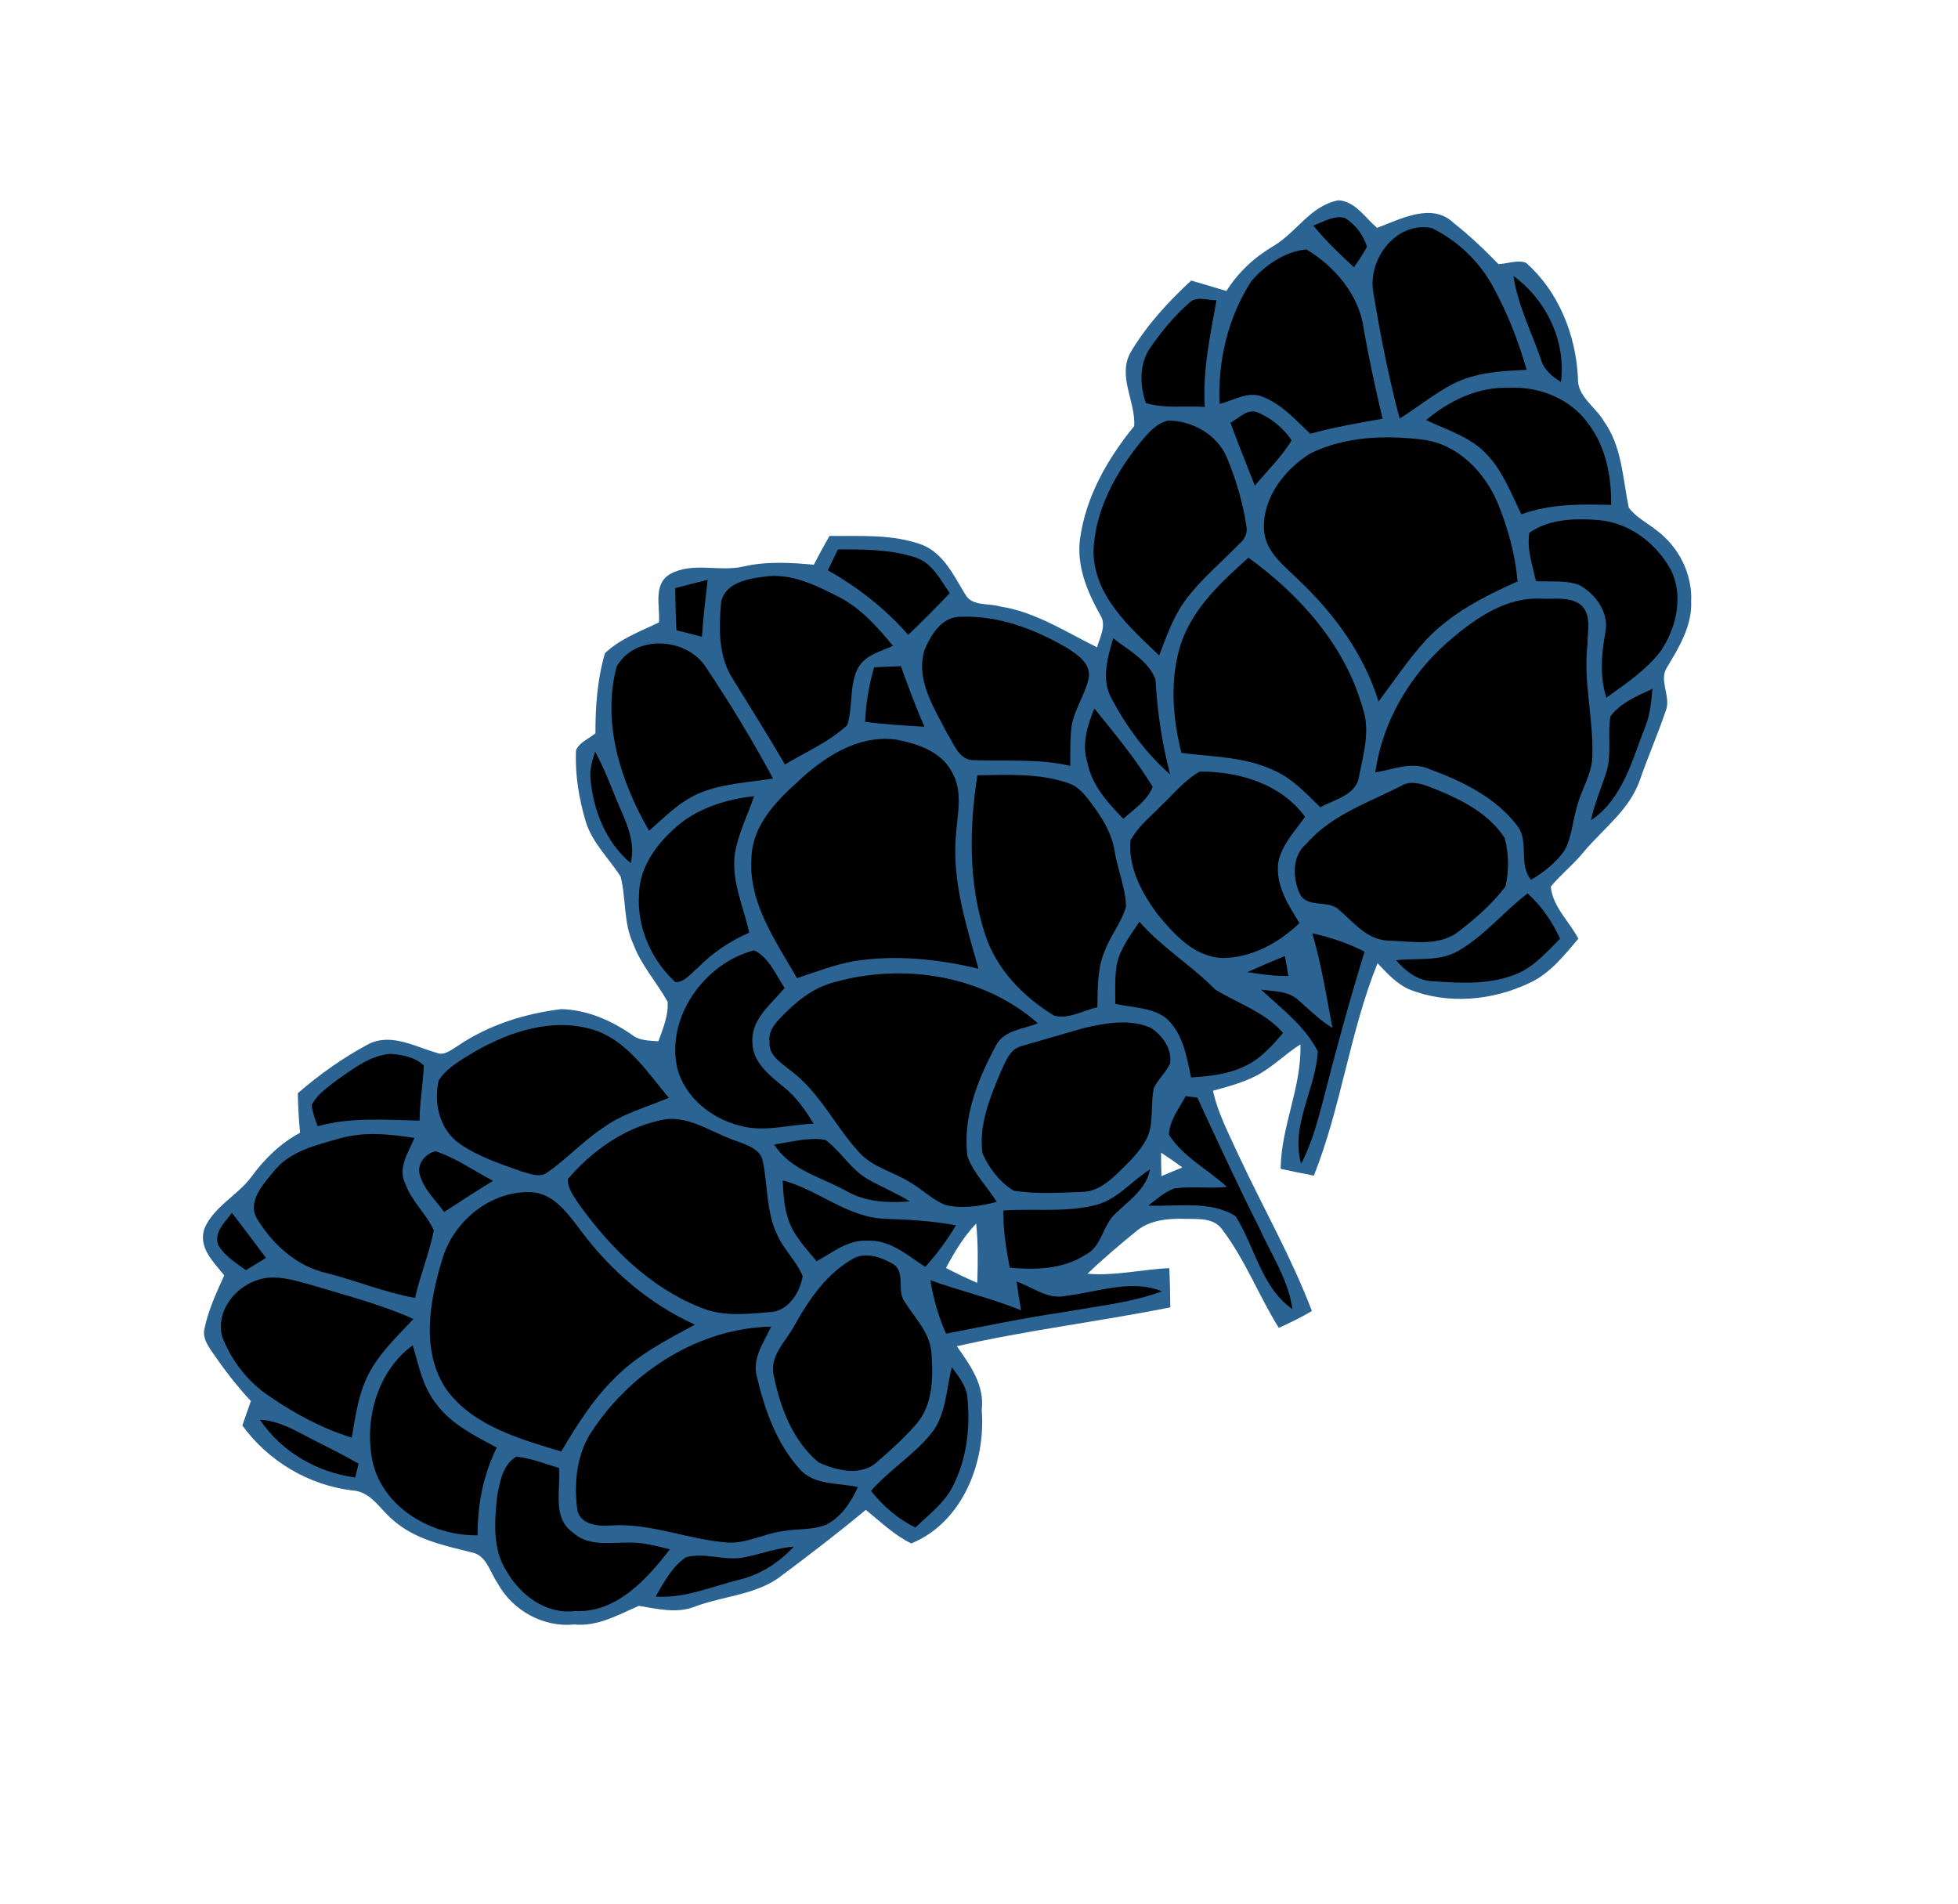 <?xml version="1.0" encoding="UTF-8" ?>
<!DOCTYPE svg PUBLIC "-//W3C//DTD SVG 1.1//EN" "http://www.w3.org/Graphics/SVG/1.1/DTD/svg11.dtd">
<svg width="436pt" height="424pt" viewBox="0 0 436 424" version="1.1" xmlns="http://www.w3.org/2000/svg">
<path fill="#ffffff" d=" M 0.00 0.00 L 436.00 0.00 L 436.00 424.00 L 0.00 424.00 L 0.00 0.00 Z" />
<path fill="#2b6492" d=" M 283.62 54.75 C 288.70 51.74 291.92 45.66 298.10 44.60 C 301.80 44.86 304.02 48.51 306.64 50.74 C 311.81 48.81 318.77 45.03 323.58 49.55 C 327.16 52.39 330.49 55.51 333.66 58.80 C 335.66 58.76 337.89 57.79 339.80 58.51 C 347.05 64.89 350.89 74.53 351.37 84.07 C 351.13 88.25 355.23 90.50 357.12 93.76 C 361.19 99.38 361.32 106.49 362.68 113.02 C 364.32 115.23 366.88 116.46 368.98 118.17 C 373.86 121.81 376.89 127.89 376.58 134.00 C 376.78 139.38 373.90 144.13 371.22 148.57 C 369.25 151.57 372.24 155.18 370.89 158.37 C 369.15 163.52 366.96 168.51 365.18 173.64 C 362.91 180.29 357.01 184.52 352.65 189.70 C 350.42 192.48 347.58 194.68 345.33 197.42 C 345.71 201.88 349.47 205.18 351.46 209.03 C 348.30 212.73 345.17 216.76 340.64 218.85 C 332.38 222.81 322.44 223.74 313.84 220.32 C 310.97 219.08 308.85 216.70 306.75 214.48 C 300.57 229.78 298.67 246.45 292.57 261.78 C 290.09 261.32 287.64 260.78 285.17 260.27 C 285.25 250.83 289.88 242.05 289.57 232.56 C 286.08 234.76 283.18 237.83 279.46 239.67 C 276.50 241.17 273.28 242.00 270.10 242.88 C 271.23 248.00 273.72 252.65 275.87 257.38 C 281.25 268.91 287.60 280.02 292.13 291.92 C 289.76 293.34 287.27 294.54 284.76 295.68 C 280.31 288.54 277.29 280.55 272.19 273.82 C 270.34 271.12 266.86 271.48 264.01 271.40 C 260.26 271.29 256.22 271.60 253.18 274.02 C 249.41 277.10 245.68 280.25 242.16 283.62 C 248.29 284.17 254.28 282.64 260.37 282.38 C 260.52 285.28 260.58 288.19 260.60 291.11 C 244.80 294.27 228.77 296.19 213.06 299.77 C 216.03 303.96 219.30 308.50 218.61 313.95 C 219.54 325.63 214.34 339.00 202.92 343.68 C 199.12 341.84 196.06 338.83 192.79 336.21 C 186.80 341.19 180.61 345.93 174.38 350.60 C 168.85 355.10 161.42 355.29 154.96 357.66 C 150.84 359.39 146.45 358.26 142.26 357.58 C 137.65 359.57 133.07 362.25 127.84 361.72 C 120.95 362.43 114.05 358.56 110.79 352.51 C 109.08 350.08 108.35 346.26 104.98 345.66 C 98.88 344.14 92.38 342.79 87.54 338.49 C 84.62 336.11 82.60 332.06 78.40 331.87 C 68.67 330.69 59.72 325.33 53.96 317.42 C 54.58 315.60 55.23 313.79 55.86 311.98 C 52.65 308.54 49.79 304.78 47.13 300.90 C 46.18 299.46 45.13 297.86 45.49 296.05 C 46.34 291.83 48.16 287.89 49.93 283.99 C 47.56 281.01 44.13 277.86 45.50 273.63 C 47.57 268.64 52.95 266.20 56.05 261.95 C 58.93 258.00 62.49 254.56 66.82 252.23 C 66.53 249.30 66.36 246.36 66.32 243.42 C 71.16 239.23 76.44 235.48 82.09 232.47 C 87.10 229.98 92.36 233.04 97.19 234.42 C 98.94 235.16 100.40 233.78 101.81 232.97 C 108.67 228.27 116.82 225.68 125.03 224.70 C 130.73 224.87 136.13 227.21 140.75 230.44 C 142.42 231.78 144.60 231.69 146.61 231.87 C 147.61 229.03 148.89 226.13 148.66 223.05 C 146.22 218.71 142.77 214.94 141.02 210.21 C 138.81 205.49 139.44 200.12 138.20 195.18 C 135.61 191.16 131.93 187.72 130.46 183.04 C 128.92 177.88 128.01 172.46 128.27 167.07 C 129.01 165.25 131.16 164.50 132.59 163.28 C 132.58 157.30 133.01 151.18 134.72 145.44 C 138.09 142.22 142.61 140.59 146.74 138.59 C 146.99 135.03 145.40 130.13 149.13 127.88 C 154.09 125.04 160.05 127.37 165.39 126.18 C 170.58 124.96 175.95 125.26 181.22 125.75 C 182.33 123.58 183.49 121.44 184.72 119.34 C 191.65 119.41 198.84 118.88 205.46 121.36 C 210.16 123.31 212.37 128.17 214.88 132.24 C 216.35 135.09 220.04 134.25 222.63 135.03 C 230.52 136.23 237.27 140.68 244.29 144.14 C 244.93 141.80 246.51 139.17 244.95 136.85 C 242.09 131.73 239.71 126.03 240.49 120.03 C 241.76 110.63 246.63 102.12 252.56 94.88 C 252.90 89.34 248.74 83.74 251.81 78.36 C 255.37 72.39 260.15 67.17 265.25 62.47 C 267.87 63.22 270.48 64.02 273.10 64.80 C 275.71 60.62 279.38 57.23 283.62 54.75 Z" />
<path fill="#000000" d=" M 292.45 50.22 C 294.68 49.44 296.98 47.88 299.45 48.52 C 301.79 49.96 303.56 52.30 304.40 54.92 C 303.59 56.55 302.51 58.03 301.49 59.52 C 298.33 56.57 295.16 53.60 292.45 50.22 Z" />
<path fill="#000000" d=" M 305.78 64.98 C 304.57 57.65 310.90 49.24 318.81 50.77 C 324.72 53.67 329.74 58.51 332.75 64.39 C 335.86 70.07 338.15 76.15 339.96 82.36 C 334.37 82.59 328.55 82.90 323.47 85.52 C 319.31 87.70 315.66 90.72 311.67 93.19 C 309.18 83.91 307.36 74.45 305.78 64.98 Z" />
<path fill="#000000" d=" M 278.69 62.54 C 281.78 59.00 286.13 56.01 290.89 55.53 C 297.18 59.30 302.63 65.64 303.66 73.12 C 304.82 79.87 306.29 86.57 307.86 93.24 C 302.47 94.20 297.06 95.10 291.79 96.59 C 288.59 93.63 285.61 90.18 281.48 88.49 C 278.18 86.88 274.76 89.15 271.56 89.95 C 271.16 80.36 273.43 70.62 278.69 62.54 Z" />
<path fill="#000000" d=" M 337.02 61.45 C 344.33 66.79 348.75 75.97 347.59 85.05 C 345.59 83.84 343.73 82.28 343.10 79.93 C 340.99 73.80 337.94 67.93 337.02 61.45 Z" />
<path fill="#000000" d=" M 264.73 67.52 C 266.34 65.78 268.84 66.90 270.88 66.86 C 269.49 74.72 267.76 82.56 268.28 90.61 C 263.92 90.31 259.39 91.03 255.16 89.75 C 253.76 85.77 253.65 80.87 256.22 77.32 C 258.69 73.77 261.46 70.37 264.73 67.52 Z" />
<path fill="#000000" d=" M 317.56 93.54 C 322.70 89.21 329.13 86.11 335.98 86.35 C 342.72 85.99 349.72 88.78 353.70 94.37 C 357.59 99.50 358.85 106.11 358.76 112.43 C 352.04 112.25 345.18 112.18 338.77 114.52 C 336.48 109.87 334.63 104.83 330.95 101.05 C 327.35 97.23 322.16 95.75 317.56 93.54 Z" />
<path fill="#000000" d=" M 273.97 94.10 C 275.83 93.21 277.59 91.03 279.84 91.76 C 282.99 92.99 285.71 95.27 287.62 98.03 C 285.40 101.78 282.18 104.80 279.42 108.15 C 277.60 103.47 275.71 98.81 273.97 94.10 Z" />
<path fill="#000000" d=" M 254.15 98.22 C 255.77 96.33 257.55 94.25 260.09 93.65 C 265.48 93.64 271.02 96.77 273.18 101.84 C 275.23 106.74 276.77 111.90 277.54 117.15 C 277.87 118.67 277.19 120.05 276.04 121.03 C 271.94 125.26 267.32 129.04 263.83 133.83 C 261.20 137.48 259.72 141.79 258.12 145.95 C 251.55 139.66 243.70 132.82 243.50 122.96 C 243.70 113.76 248.46 105.22 254.15 98.22 Z" />
<path fill="#000000" d=" M 291.79 100.96 C 299.52 97.17 308.52 96.85 316.92 97.91 C 324.53 98.91 330.43 104.94 333.38 111.72 C 335.73 117.37 337.39 123.35 337.93 129.46 C 330.55 132.77 323.11 136.53 317.52 142.53 C 313.61 146.78 310.43 151.62 306.96 156.21 C 303.86 146.08 297.57 137.29 290.03 129.98 C 286.61 126.41 281.63 123.22 281.46 117.76 C 281.18 110.76 286.09 104.50 291.79 100.96 Z" />
<path fill="#000000" d=" M 340.55 118.66 C 344.95 115.49 350.86 115.39 356.07 115.82 C 362.93 116.42 368.84 121.03 372.09 126.94 C 374.91 132.69 373.31 139.71 369.89 144.85 C 366.63 149.18 362.05 152.22 357.70 155.35 C 356.18 150.58 356.61 145.63 357.48 140.80 C 358.36 136.41 355.30 132.24 351.61 130.24 C 348.56 129.13 345.21 129.60 342.03 129.40 C 341.24 125.89 339.96 122.31 340.55 118.66 Z" />
<path fill="#000000" d=" M 186.59 122.34 C 192.35 122.32 198.23 122.31 203.77 124.11 C 207.56 125.25 209.36 129.09 211.49 132.08 C 208.48 135.24 205.42 138.35 202.24 141.35 C 197.14 135.55 191.05 130.77 184.34 126.99 C 185.08 125.43 185.83 123.88 186.59 122.34 Z" />
<path fill="#000000" d=" M 263.09 142.98 C 265.81 135.22 272.04 129.54 277.99 124.18 C 289.44 132.45 299.55 143.77 303.42 157.61 C 305.18 162.59 303.62 167.80 302.65 172.77 C 302.10 177.06 297.17 177.99 294.00 179.76 C 290.83 176.66 287.73 173.27 283.57 171.51 C 277.16 168.48 269.95 168.53 263.07 167.66 C 261.07 159.63 260.40 150.93 263.09 142.98 Z" />
<path fill="#000000" d=" M 160.56 134.27 C 161.19 129.94 166.38 128.84 170.01 128.43 C 176.05 127.46 181.66 130.33 186.87 132.96 C 191.73 135.49 195.42 139.64 198.84 143.82 C 196.03 145.08 192.50 145.91 190.98 148.90 C 189.05 152.83 189.98 157.40 188.66 161.47 C 184.64 165.20 179.47 167.43 174.79 170.22 C 170.99 163.72 166.98 157.34 163.03 150.93 C 159.95 145.97 160.07 139.87 160.56 134.27 Z" />
<path fill="#000000" d=" M 150.35 130.96 C 152.75 130.31 155.16 129.69 157.58 129.12 C 157.10 133.34 156.56 137.55 156.31 141.79 C 154.41 141.32 152.52 140.82 150.63 140.34 C 150.47 137.22 150.40 134.09 150.35 130.96 Z" />
<path fill="#000000" d=" M 323.79 141.76 C 329.18 137.25 335.65 133.00 342.97 133.29 C 345.84 133.48 349.12 132.79 351.66 134.43 C 354.58 136.51 353.47 140.52 353.48 143.55 C 352.54 151.76 354.81 159.86 354.58 168.06 C 354.64 172.01 352.36 175.39 351.31 179.07 C 350.23 182.44 350.10 186.13 348.42 189.30 C 346.54 192.08 343.81 194.19 340.95 195.90 C 338.09 192.68 340.50 187.54 337.99 184.04 C 333.10 177.50 325.47 173.89 318.00 171.14 C 314.15 169.54 310.11 171.41 306.25 171.98 C 307.92 160.10 314.57 149.30 323.79 141.76 Z" />
<path fill="#000000" d=" M 205.86 144.75 C 207.25 141.38 209.80 137.23 213.92 137.34 C 222.30 136.99 230.43 140.10 237.56 144.25 C 239.89 145.73 242.97 147.76 242.43 150.96 C 241.63 154.86 239.01 158.17 238.56 162.17 C 238.26 164.95 238.34 167.75 238.32 170.53 C 231.30 168.89 224.08 169.55 216.95 169.27 C 213.49 169.38 212.41 165.55 210.84 163.18 C 207.96 157.54 203.85 151.37 205.86 144.75 Z" />
<path fill="#000000" d=" M 137.31 148.46 C 141.36 141.15 153.00 141.89 157.26 148.68 C 162.59 156.66 167.60 164.90 172.14 173.36 C 166.64 174.24 160.92 174.44 155.72 176.62 C 151.36 178.46 148.02 181.92 144.53 184.99 C 138.24 174.09 133.98 161.01 137.31 148.46 Z" />
<path fill="#000000" d=" M 247.89 142.13 C 251.27 144.79 255.73 147.09 257.30 151.30 C 257.69 158.44 258.75 165.52 260.56 172.44 C 255.17 167.72 250.87 161.85 247.51 155.54 C 245.19 151.34 246.62 146.41 247.89 142.13 Z" />
<path fill="#000000" d=" M 194.64 148.58 C 196.62 148.50 198.61 148.41 200.60 148.34 C 202.26 152.86 203.89 157.41 205.86 161.82 C 201.44 161.55 197.02 161.33 192.64 160.72 C 192.81 156.61 193.51 152.53 194.64 148.58 Z" />
<path fill="#000000" d=" M 358.59 159.54 C 360.87 156.44 364.60 154.96 367.96 153.38 C 367.71 156.12 367.48 158.90 366.49 161.49 C 363.47 169.05 361.47 177.76 354.30 182.64 C 355.02 178.87 356.64 175.38 357.75 171.73 C 358.95 167.76 357.92 163.57 358.59 159.54 Z" />
<path fill="#000000" d=" M 242.14 169.79 C 240.82 165.73 242.14 161.55 243.69 157.77 C 248.25 163.38 252.90 169.02 256.67 175.19 C 255.49 178.30 252.49 180.16 250.14 182.32 C 246.68 178.75 243.10 174.85 242.14 169.79 Z" />
<path fill="#000000" d=" M 177.36 174.33 C 183.27 168.69 190.99 163.53 199.55 164.69 C 204.28 165.57 209.67 167.37 212.00 171.96 C 214.49 176.25 213.18 181.34 212.86 185.98 C 211.98 196.17 215.15 206.03 217.89 215.71 C 208.89 213.54 199.52 212.58 190.32 213.99 C 185.90 214.77 181.71 216.40 177.46 217.80 C 172.78 209.56 166.61 201.03 167.34 191.06 C 167.46 184.11 172.49 178.70 177.36 174.33 Z" />
<path fill="#000000" d=" M 131.49 173.38 C 131.27 171.32 131.90 169.31 132.52 167.38 C 134.23 170.49 135.55 173.78 136.86 177.07 C 138.77 181.91 141.76 186.78 140.44 192.20 C 134.92 187.53 132.09 180.45 131.49 173.38 Z" />
<path fill="#000000" d=" M 217.64 172.63 C 224.45 172.55 231.48 172.12 238.00 174.42 C 239.73 175.01 241.04 176.34 242.14 177.74 C 244.89 181.25 247.52 185.09 248.22 189.60 C 248.87 193.73 250.67 197.69 250.73 201.90 C 249.74 205.42 247.28 208.30 246.01 211.72 C 244.30 215.69 244.45 220.07 244.36 224.30 C 241.20 224.97 237.95 227.03 234.71 226.14 C 227.80 221.94 221.76 215.71 219.29 207.85 C 215.63 196.53 215.82 184.27 217.64 172.63 Z" />
<path fill="#000000" d=" M 258.48 179.49 C 261.30 176.86 263.75 173.71 267.16 171.81 C 275.85 171.75 285.27 174.54 290.61 181.89 C 288.34 185.06 285.43 188.08 284.64 192.03 C 283.99 197.03 286.83 201.49 289.37 205.54 C 284.73 209.98 278.68 213.31 272.13 213.32 C 265.80 213.04 261.33 207.92 257.60 203.38 C 254.20 198.75 251.20 193.07 251.73 187.18 C 253.31 184.11 256.12 181.94 258.48 179.49 Z" />
<path fill="#000000" d=" M 312.66 174.65 C 315.14 173.72 317.70 175.00 320.01 175.87 C 325.73 178.22 331.66 181.29 335.08 186.65 C 336.01 190.10 336.02 193.90 335.25 197.38 C 332.12 201.47 328.16 204.93 324.03 207.98 C 319.60 210.72 314.03 209.57 309.11 209.45 C 304.45 209.28 301.45 205.44 298.23 202.64 C 295.79 200.20 290.98 202.41 289.36 198.89 C 287.85 195.37 287.67 190.55 290.90 187.90 C 296.60 181.28 305.16 178.60 312.66 174.65 Z" />
<path fill="#000000" d=" M 150.85 183.89 C 155.64 179.85 161.77 177.96 167.91 177.29 C 166.52 181.53 164.39 185.55 163.65 189.99 C 162.77 196.10 165.57 201.83 166.84 207.67 C 162.58 209.53 158.68 212.13 155.44 215.45 C 153.90 216.67 152.56 218.70 150.40 218.70 C 145.03 213.80 141.77 206.38 142.30 199.07 C 142.40 192.95 146.39 187.71 150.85 183.89 Z" />
<path fill="#000000" d=" M 324.81 211.68 C 330.61 208.32 334.87 202.97 340.16 198.93 C 343.26 201.74 345.65 205.22 347.39 209.02 C 344.44 211.94 341.62 215.28 337.67 216.88 C 331.78 219.32 325.21 218.93 318.99 218.49 C 315.65 218.36 312.97 216.25 310.88 213.82 C 315.52 213.26 320.61 214.20 324.81 211.68 Z" />
<path fill="#000000" d=" M 248.73 214.51 C 249.57 211.05 251.76 208.15 253.72 205.25 C 258.73 211.00 265.31 214.95 270.62 220.36 C 275.71 223.47 281.65 225.35 285.71 230.00 C 283.29 232.83 280.75 235.75 277.30 237.34 C 273.56 239.23 269.34 239.66 265.22 239.91 C 264.24 235.18 263.36 229.85 259.47 226.55 C 256.23 224.29 252.07 224.37 248.35 223.54 C 248.36 220.53 248.18 217.48 248.73 214.51 Z" />
<path fill="#000000" d=" M 292.21 207.81 C 296.24 208.71 300.18 210.01 303.86 211.92 C 300.52 222.73 297.54 233.64 294.74 244.60 C 293.44 249.56 292.14 254.56 289.73 259.12 C 287.30 250.60 293.03 242.43 293.44 234.12 C 290.59 228.47 285.36 224.60 280.82 220.37 C 283.68 220.76 287.00 220.61 289.22 222.80 C 291.63 224.92 293.95 227.19 296.70 228.91 C 295.37 221.84 294.25 214.72 292.21 207.81 Z" />
<path fill="#000000" d=" M 150.84 237.98 C 148.19 226.52 156.90 214.47 167.91 211.60 C 171.29 213.26 172.73 217.03 174.72 220.00 C 171.78 223.55 167.26 226.90 167.54 232.01 C 167.50 236.38 171.16 239.29 174.22 241.81 C 177.14 244.05 179.28 247.08 181.16 250.21 C 175.64 250.41 170.01 252.23 164.55 250.60 C 158.33 249.00 152.55 244.33 150.84 237.98 Z" />
<path fill="#000000" d=" M 277.75 216.46 C 280.52 215.22 283.31 214.02 286.13 212.89 C 286.40 214.36 286.64 215.84 286.88 217.32 C 283.81 217.36 280.77 216.95 277.75 216.46 Z" />
<path fill="#000000" d=" M 185.80 218.70 C 201.15 214.37 218.95 217.13 231.11 227.86 C 227.91 229.17 223.54 229.37 221.77 232.81 C 217.74 240.37 214.27 248.84 215.45 257.58 C 216.86 261.34 219.85 264.23 221.94 267.62 C 218.21 268.60 214.22 269.23 210.42 268.29 C 207.60 267.09 205.38 264.89 202.77 263.34 C 199.06 260.96 194.43 260.01 191.37 256.66 C 185.92 250.76 182.47 243.07 175.88 238.25 C 173.90 236.61 171.08 234.98 171.37 232.01 C 171.03 229.91 172.32 228.16 173.70 226.74 C 177.04 223.19 180.98 219.93 185.80 218.70 Z" />
<path fill="#000000" d=" M 106.03 233.98 C 113.72 229.63 123.04 226.62 131.82 229.21 C 139.54 231.49 144.03 238.62 148.92 244.45 C 143.96 246.57 138.59 247.94 134.19 251.20 C 129.83 254.11 126.26 258.00 121.98 261.00 C 120.25 262.39 117.97 261.31 116.10 260.84 C 111.38 259.13 106.47 257.56 102.33 254.65 C 97.91 251.57 96.50 245.62 97.69 240.58 C 99.66 237.54 103.03 235.84 106.03 233.98 Z" />
<path fill="#000000" d=" M 241.54 228.86 C 246.31 227.78 251.57 226.83 256.23 228.85 C 258.82 230.51 261.07 233.62 260.54 236.83 C 259.61 238.81 257.90 240.30 256.94 242.27 C 256.10 245.99 257.07 250.07 255.31 253.59 C 253.81 256.52 251.35 258.78 249.04 261.07 C 246.84 263.20 244.25 265.35 241.01 265.40 C 235.92 265.57 230.73 265.96 225.69 265.12 C 222.59 263.21 220.24 260.12 218.78 256.82 C 217.92 250.61 220.38 244.52 222.75 238.89 C 223.86 236.60 224.75 233.55 227.58 232.90 C 232.23 231.53 236.89 230.21 241.54 228.86 Z" />
<path fill="#000000" d=" M 75.31 240.29 C 78.85 237.84 82.54 234.98 86.99 234.66 C 89.57 234.86 92.42 235.39 94.37 237.25 C 94.23 241.35 93.43 245.41 93.44 249.53 C 85.86 249.38 78.13 248.71 70.73 250.78 C 70.20 249.25 69.59 247.72 69.39 246.10 C 70.65 243.57 73.14 241.98 75.31 240.29 Z" />
<path fill="#000000" d=" M 264.00 244.08 C 264.65 244.16 265.97 244.33 266.62 244.41 C 271.10 254.11 275.57 263.82 280.38 273.36 C 283.07 279.31 286.88 284.93 287.81 291.53 C 280.87 286.68 279.44 277.59 275.12 270.79 C 269.31 267.22 262.14 268.75 255.68 268.45 C 257.53 267.08 259.27 265.43 261.47 264.63 C 265.35 264.08 269.30 264.69 273.20 264.30 C 268.97 260.37 263.44 257.63 260.29 252.67 C 260.41 249.46 262.59 246.83 264.00 244.08 Z" />
<path fill="#000000" d=" M 146.55 249.57 C 152.82 247.80 158.12 252.11 163.74 253.98 C 166.17 254.95 169.51 255.77 169.92 258.85 C 170.96 264.16 170.64 269.82 173.02 274.82 C 174.45 278.21 177.35 280.76 178.73 284.16 C 178.14 287.97 175.34 292.21 171.08 292.20 C 166.01 292.64 160.65 293.19 155.85 291.08 C 144.66 286.62 135.83 277.77 128.90 268.12 C 127.85 266.41 126.35 264.68 126.44 262.55 C 131.67 256.45 138.63 251.39 146.55 249.57 Z" />
<path fill="#000000" d=" M 75.62 253.50 C 81.05 251.93 86.78 252.52 92.28 253.40 C 90.98 256.57 88.48 260.10 90.26 263.58 C 91.63 267.48 94.94 270.26 96.60 273.98 C 95.59 279.08 93.56 283.93 92.42 289.01 C 85.69 287.82 79.35 285.16 72.74 283.48 C 66.12 282.00 60.73 277.12 57.28 271.45 C 54.95 267.61 58.60 263.73 60.92 260.88 C 64.48 256.33 70.34 255.01 75.62 253.50 Z" />
<path fill="#000000" d=" M 172.39 254.83 C 176.16 254.33 179.98 253.16 183.80 253.82 C 187.27 256.39 189.45 260.40 193.25 262.58 C 196.32 264.33 199.61 265.67 202.62 267.52 C 197.88 267.88 192.92 267.71 188.66 265.32 C 183.07 262.13 176.00 260.64 172.39 254.83 Z" />
<path fill="#000000" d=" M 93.45 261.47 C 92.82 259.10 94.77 256.89 96.96 256.34 C 101.54 257.85 105.53 260.72 109.79 262.93 C 106.12 265.18 102.51 267.52 98.91 269.87 C 96.95 267.19 94.31 264.76 93.45 261.47 Z" />
<path fill="#ffffff" d=" M 258.54 256.66 C 260.15 257.71 261.72 258.81 263.27 259.95 C 261.72 260.58 260.17 261.24 258.62 261.89 C 258.57 260.14 258.54 258.40 258.54 256.66 Z" />
<path fill="#000000" d=" M 243.93 268.34 C 248.78 267.12 251.97 262.96 256.08 260.40 C 255.23 264.85 251.34 267.32 248.35 270.27 C 245.50 272.87 245.36 277.62 241.68 279.42 C 236.68 282.64 230.58 282.80 224.85 282.28 C 224.03 278.08 223.36 273.83 223.43 269.54 C 230.25 269.08 237.22 270.02 243.93 268.34 Z" />
<path fill="#000000" d=" M 174.28 262.84 C 182.21 264.92 188.69 271.12 197.13 271.40 C 202.40 271.57 207.67 271.86 212.86 272.84 C 210.91 276.16 208.60 279.25 206.03 282.11 C 202.07 279.52 198.12 275.97 193.07 276.27 C 188.81 276.03 185.37 278.91 181.85 280.84 C 179.44 277.92 176.65 275.08 175.49 271.38 C 174.56 268.63 174.44 265.71 174.28 262.84 Z" />
<path fill="#000000" d=" M 98.42 280.60 C 100.83 272.11 108.99 265.25 117.98 265.45 C 123.16 265.53 126.33 270.11 129.17 273.80 C 135.80 282.81 144.51 290.33 154.74 294.96 C 148.45 298.35 141.94 301.70 136.88 306.87 C 132.01 311.60 128.43 317.41 124.97 323.21 C 115.80 320.44 105.52 317.59 99.51 309.55 C 93.63 301.01 95.63 289.90 98.42 280.60 Z" />
<path fill="#000000" d=" M 48.62 277.28 C 47.52 274.39 50.12 272.16 51.64 270.07 C 54.21 273.38 56.71 276.74 59.23 280.10 C 57.73 281.01 56.24 281.92 54.75 282.83 C 52.53 281.20 50.06 279.69 48.62 277.28 Z" />
<path fill="#ffffff" d=" M 210.64 282.34 C 212.53 278.81 214.60 275.35 217.37 272.45 C 217.81 276.83 217.77 281.25 217.61 285.66 C 215.24 284.64 212.92 283.53 210.64 282.34 Z" />
<path fill="#000000" d=" M 190.40 280.04 C 193.09 278.87 196.22 279.96 198.64 281.34 C 201.82 283.03 199.62 287.18 201.35 289.71 C 203.59 293.33 206.96 296.55 207.39 301.02 C 207.82 306.45 207.83 312.64 204.11 317.03 C 201.45 320.07 198.47 322.82 195.40 325.44 C 191.84 328.84 186.22 327.47 182.26 325.61 C 176.58 320.89 173.81 313.57 172.34 306.53 C 171.13 301.99 175.09 298.62 177.01 294.97 C 180.29 289.10 184.32 283.27 190.40 280.04 Z" />
<path fill="#000000" d=" M 49.43 297.52 C 47.85 290.65 54.31 284.39 60.95 284.45 C 64.27 284.53 67.44 285.62 70.61 286.50 C 77.83 288.68 85.17 290.59 92.06 293.70 C 88.46 297.56 84.50 301.25 82.06 306.00 C 79.79 310.37 79.17 315.33 78.32 320.12 C 71.79 318.12 65.73 314.82 60.10 310.99 C 55.25 307.78 51.47 302.94 49.43 297.52 Z" />
<path fill="#000000" d=" M 207.17 285.07 C 213.84 287.48 220.78 289.08 227.36 291.76 C 227.02 289.63 226.65 287.50 226.36 285.36 C 229.97 286.60 233.41 289.51 237.45 288.53 C 244.45 287.72 251.84 284.75 258.75 287.54 C 251.76 290.12 244.29 290.82 237.01 292.16 C 228.17 293.42 219.43 295.29 210.67 296.96 C 208.96 293.18 207.84 289.16 207.17 285.07 Z" />
<path fill="#000000" d=" M 132.20 318.11 C 140.98 305.14 155.81 295.73 171.72 295.40 C 170.13 298.84 167.51 302.33 168.49 306.34 C 170.22 313.75 172.84 321.29 178.01 327.05 C 181.20 330.80 186.66 330.12 191.03 331.14 C 189.51 334.47 187.36 337.77 184.01 339.48 C 180.88 340.80 177.37 340.33 174.10 340.97 C 170.02 341.55 166.22 343.73 162.02 343.48 C 153.24 342.85 144.86 339.07 135.96 339.68 C 133.24 339.87 129.58 339.60 128.60 336.52 C 127.71 330.23 128.38 323.39 132.20 318.11 Z" />
<path fill="#000000" d=" M 82.99 325.57 C 81.00 316.22 83.99 305.32 91.92 299.55 C 93.23 304.09 94.18 308.98 97.25 312.74 C 100.62 317.25 105.80 319.72 110.62 322.34 C 107.61 328.39 106.32 335.12 106.35 341.86 C 96.29 342.07 85.38 335.83 82.99 325.57 Z" />
<path fill="#000000" d=" M 211.96 304.45 C 213.41 306.47 215.17 308.52 215.40 311.12 C 216.12 317.87 215.26 324.91 212.15 331.00 C 210.23 334.72 206.81 337.29 203.84 340.12 C 199.93 338.24 196.65 335.36 193.95 331.99 C 197.98 327.34 203.36 324.09 207.25 319.32 C 210.73 315.16 210.64 309.44 211.96 304.45 Z" />
<path fill="#000000" d=" M 57.88 316.13 C 62.63 316.38 66.64 319.09 70.78 321.14 C 73.84 322.66 76.89 324.21 79.85 325.91 C 79.60 326.94 79.35 327.96 79.10 329.00 C 70.61 327.86 62.68 323.29 57.88 316.13 Z" />
<path fill="#000000" d=" M 110.73 332.99 C 111.35 329.88 111.97 326.07 114.99 324.36 C 118.27 324.70 121.36 325.95 124.50 326.89 C 124.86 331.66 122.91 338.00 127.57 341.25 C 131.00 344.42 135.84 343.43 140.07 343.49 C 143.17 343.41 146.18 344.24 149.16 345.00 C 143.97 351.69 137.29 359.19 128.00 358.73 C 121.59 359.51 115.97 355.27 112.88 349.99 C 109.59 344.97 110.11 338.66 110.73 332.99 Z" />
<path fill="#000000" d=" M 165.70 346.78 C 169.40 346.04 172.98 344.69 176.77 344.38 C 173.53 347.87 169.42 350.59 164.76 351.72 C 158.56 353.21 152.51 355.98 145.99 355.51 C 147.86 352.34 149.62 348.84 152.77 346.75 C 157.00 345.59 161.42 347.66 165.70 346.78 Z" />
</svg>
